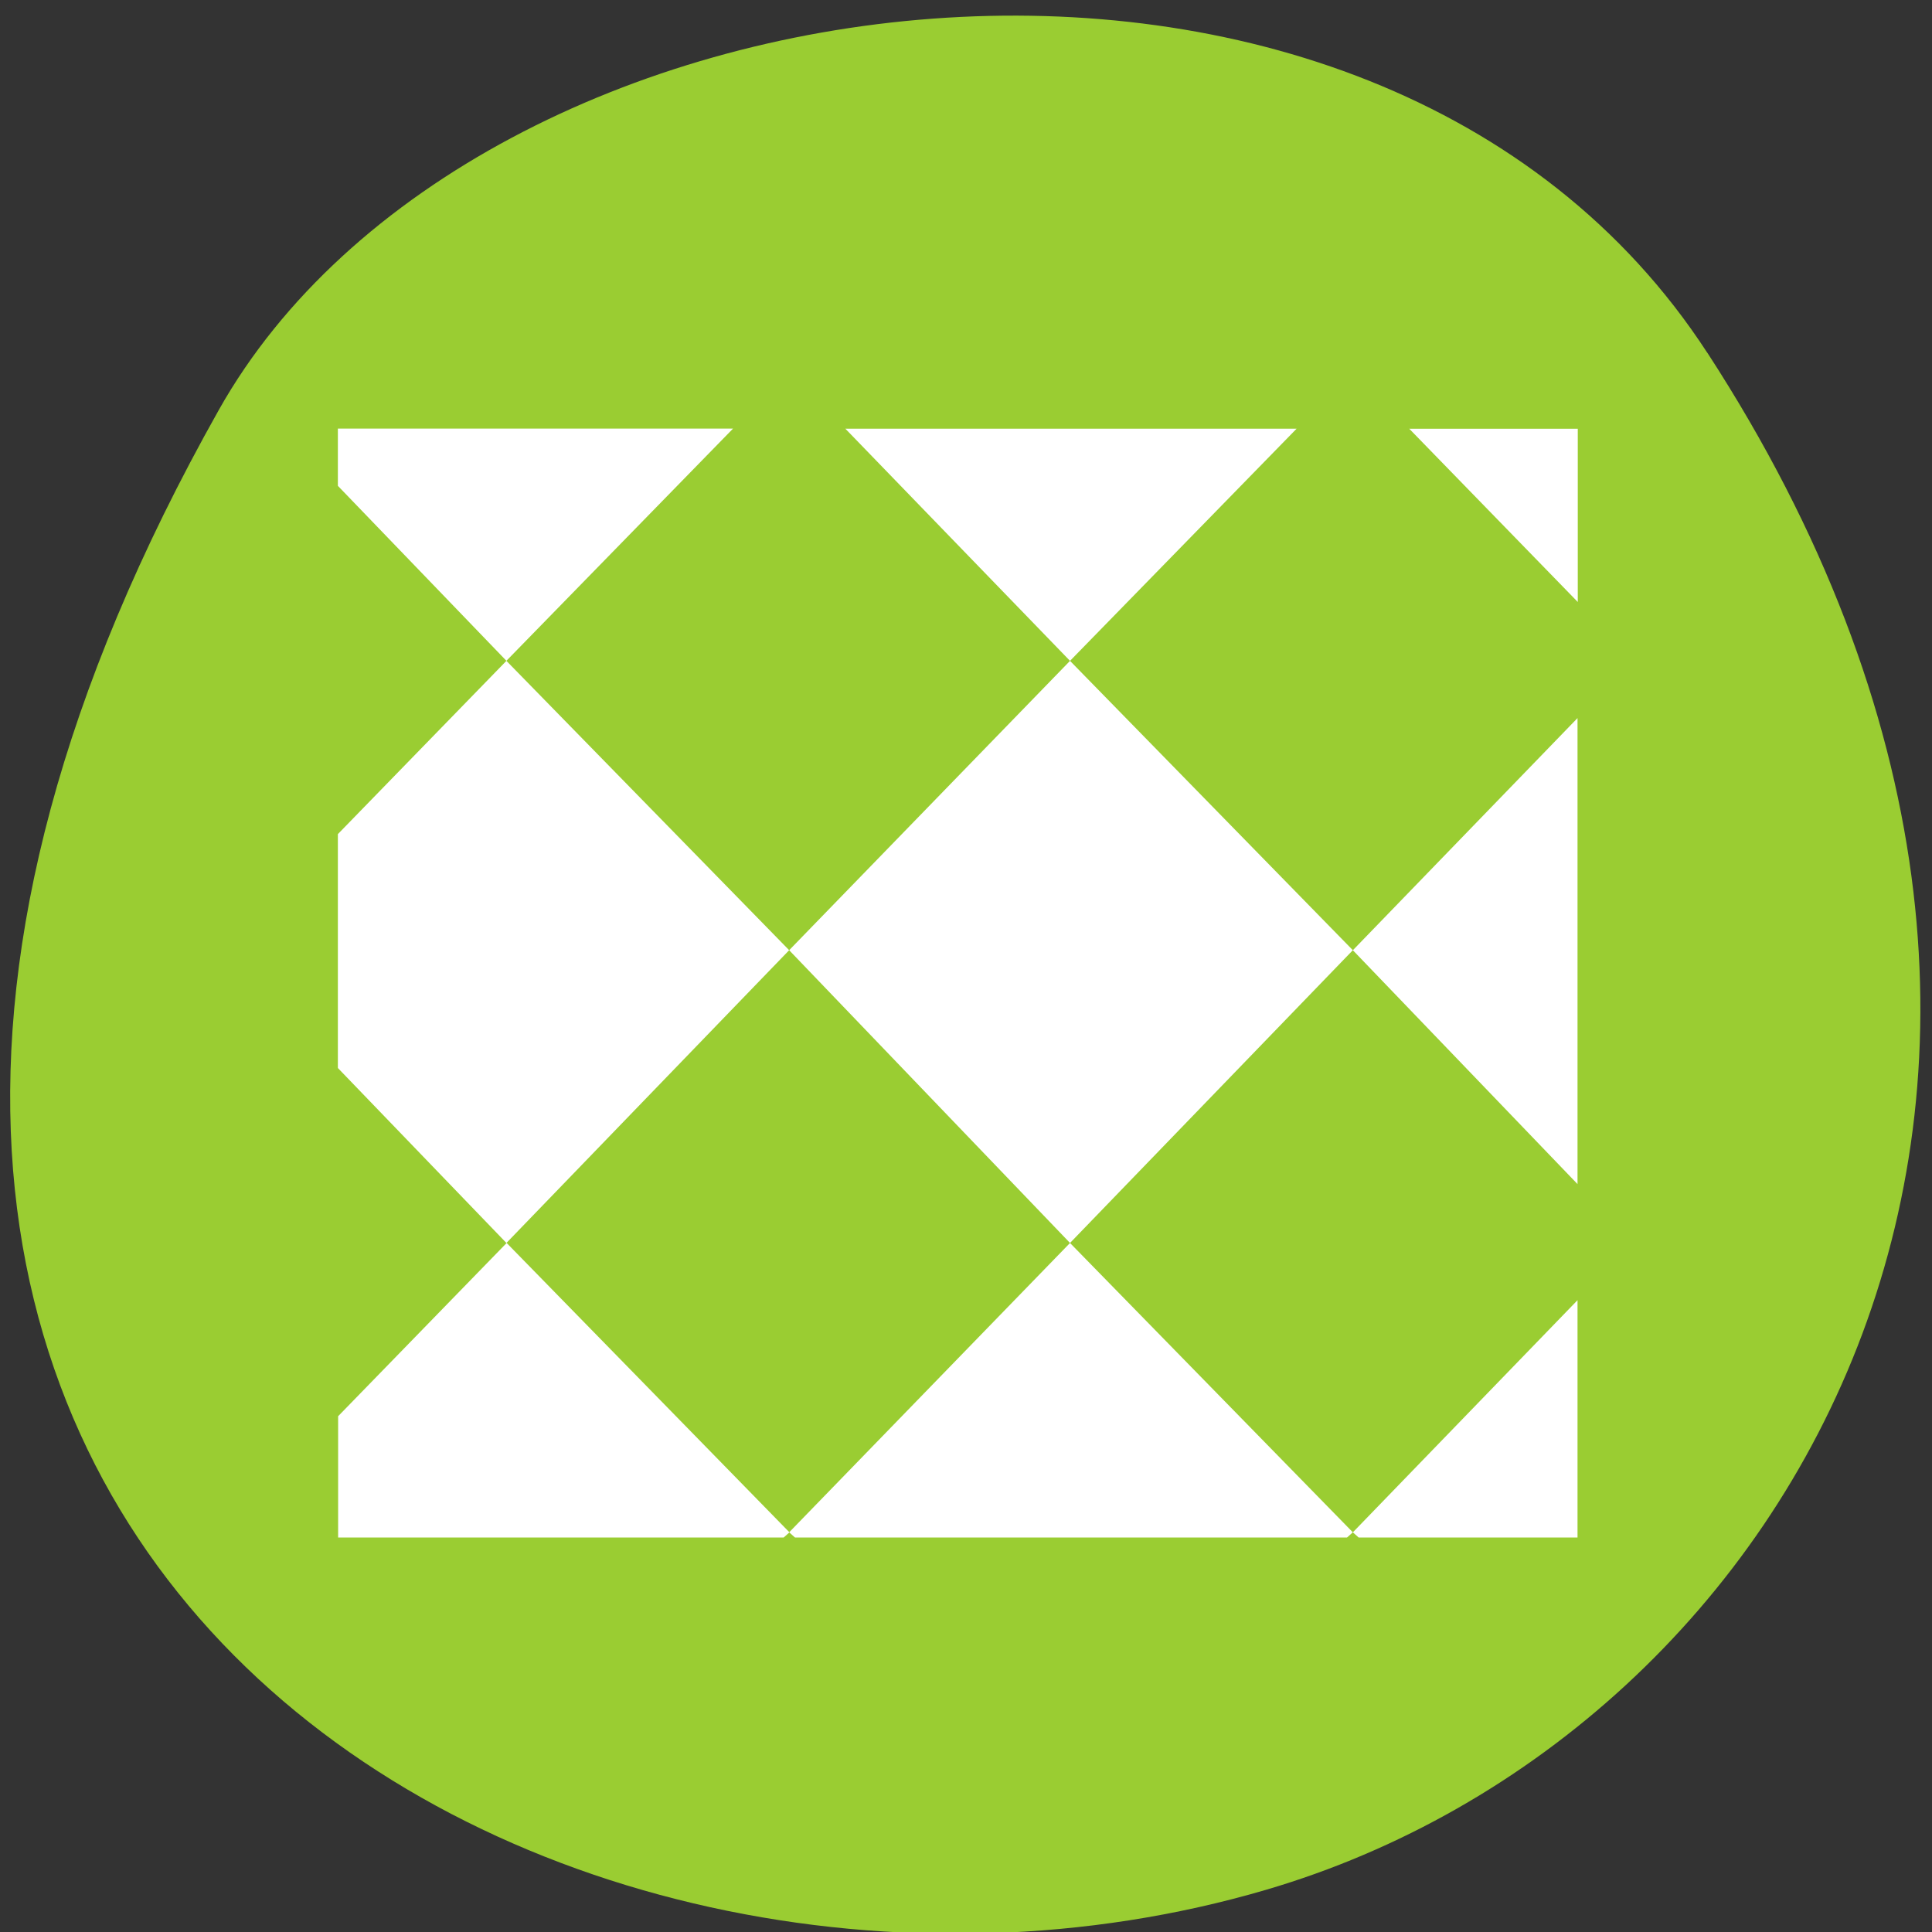 <svg xmlns="http://www.w3.org/2000/svg" viewBox="0 0 256 256"><rect x="0" y="0" width="256" height="256" fill="#333333" stroke="none"/><defs><clipPath><path d="m 171 132 h 54.625 v 24 h -54.625"/></clipPath><clipPath><path d="m 74 56.824 h 129 v 139.69 h -129"/></clipPath><clipPath><rect rx="6" height="80" width="84" y="6" x="6" style="fill:#fff"/></clipPath><clipPath><path d="m 27.707 56.824 h 82.29 v 139.69 h -82.29"/></clipPath><clipPath><rect rx="6" height="80" width="84" y="6" x="6" style="fill:#fff"/></clipPath><clipPath><path d="m 148 97 h 77.63 v 24 h -77.62"/></clipPath><clipPath><path transform="matrix(15.333 0 0 11.5 415 -125.5)" d="m -24 13 c 0 1.105 -0.672 2 -1.5 2 -0.828 0 -1.5 -0.895 -1.5 -2 0 -1.105 0.672 -2 1.5 -2 0.828 0 1.5 0.895 1.5 2 z"/></clipPath><clipPath><rect rx="6" height="80" width="84" y="6" x="6" style="fill:#fff"/></clipPath><clipPath><rect x="6" y="6" width="84" height="80" rx="6" style="fill:#fff"/></clipPath><clipPath><rect rx="6" height="80" width="84" y="6" x="6" style="fill:#fff"/></clipPath><clipPath><rect x="6" y="6" width="84" height="80" rx="6" style="fill:#fff"/></clipPath><clipPath><rect rx="6" height="80" width="84" y="6" x="6" style="fill:#fff"/></clipPath><clipPath><rect rx="6" height="80" width="84" y="6" x="6" style="fill:#fff"/></clipPath></defs><path d="m 226.22 46.721 c 62.27 95.76 12.03 183 -58.47 203.69 -94.83 27.843 -223.59 -45.32 -138.75 -196.1 c 33.72 -59.925 152.85 -75.79 197.21 -7.587 z" style="fill:#9acd32;color:#000"/><g style="fill:#fff"><path d="m 1180 417 v 1.031 l 2.719 3.156 l 3.656 -4.188 h -6.375 z m 2.719 4.188 l -2.719 3.125 v 4.219 l 2.719 3.156 l 4.562 -5.281 l -4.562 -5.219 z m 4.562 5.219 l 4.531 5.281 l 4.563 -5.281 l -4.563 -5.219 l -4.531 5.219 z m 4.531 -5.219 l 3.656 -4.188 h -7.281 l 3.625 4.188 z m 4.563 5.219 l 3.625 4.219 v -8.406 l -3.625 4.188 z m -4.563 5.281 l -4.531 5.219 l 0.094 0.094 h 8.906 l 0.094 -0.094 l -4.563 -5.219 z m 4.563 5.219 l 0.094 0.094 h 3.531 v -4.281 l -3.625 4.188 z m -9.09 0 l -4.562 -5.219 l -2.719 3.125 v 2.188 h 7.188 l 0.094 -0.094 z m 10 -19.906 l 2.719 3.125 v -3.125 h -2.719 z" transform="matrix(8.213 0 0 7.346 -9646.57 -3006.48)" style="fill:#fff;color:#000;fill-rule:evenodd"/></g></svg>